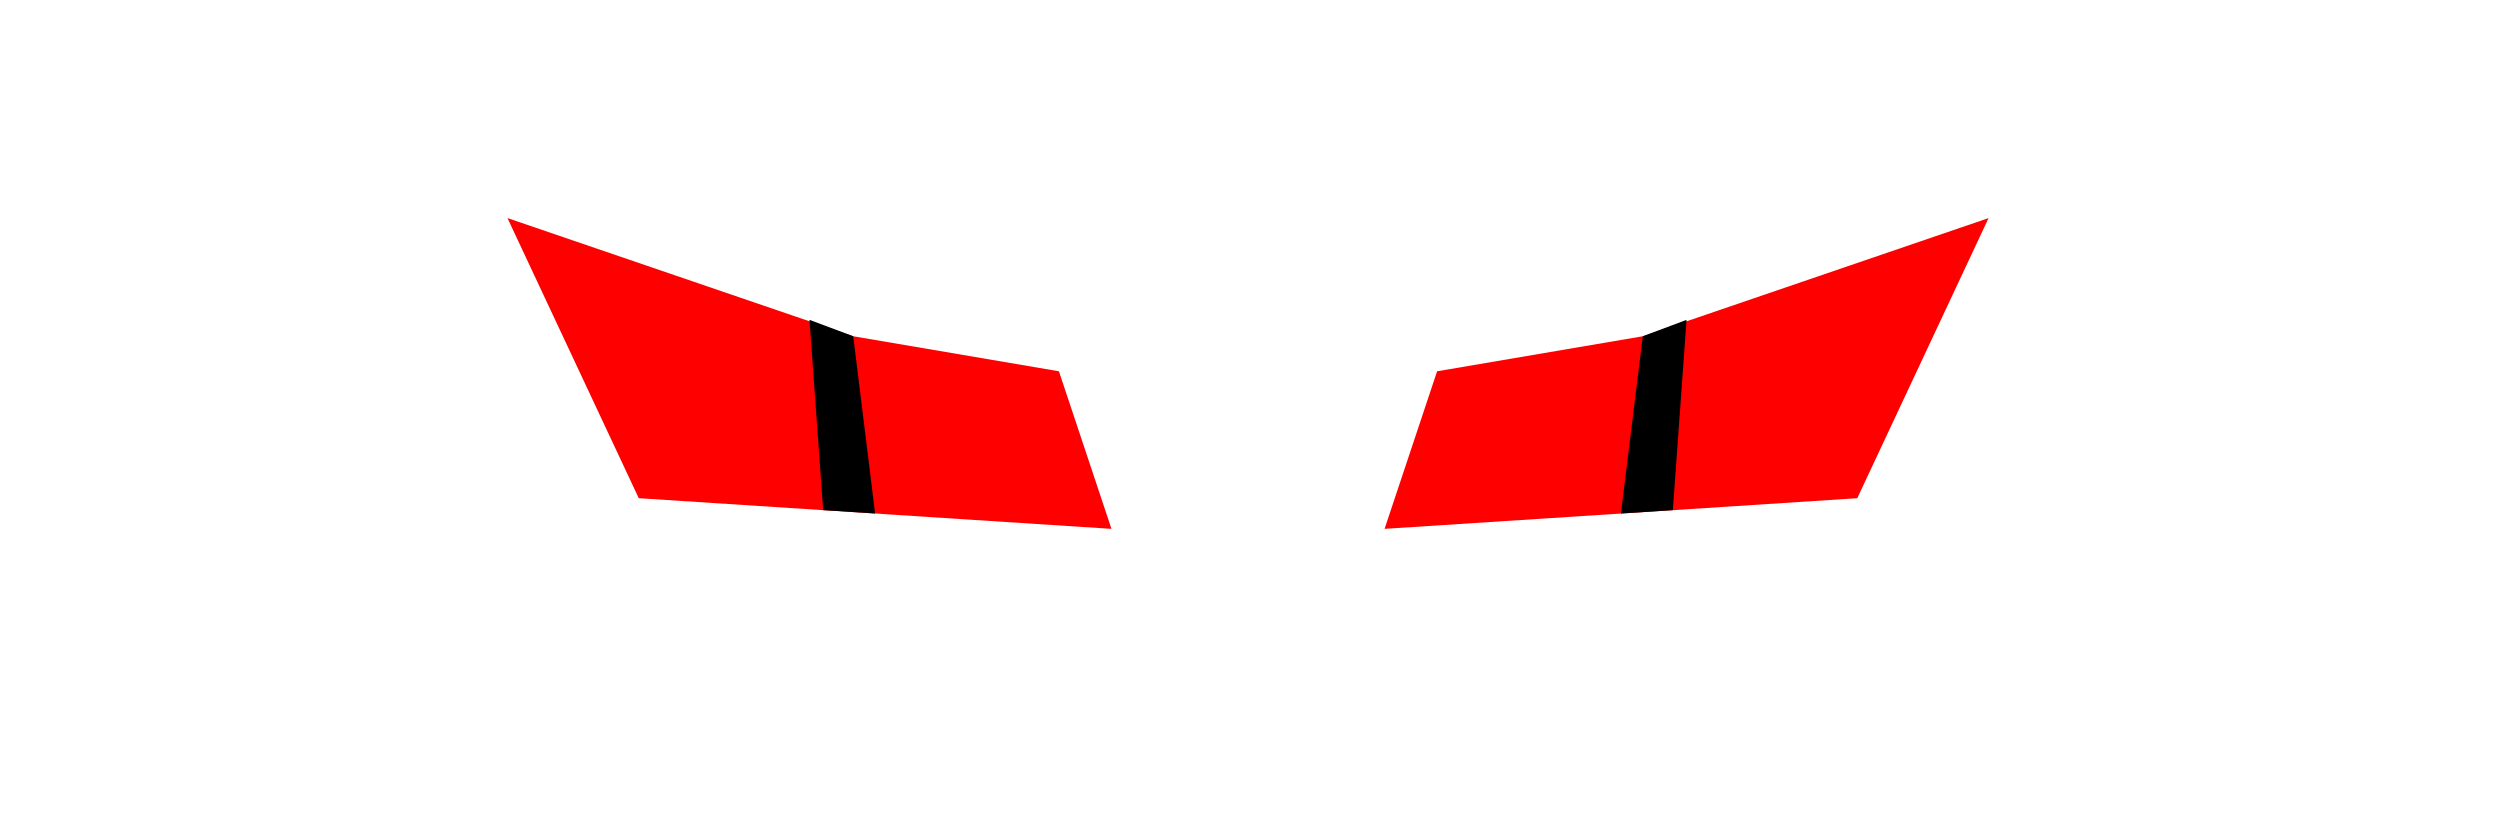 <?xml version="1.0" encoding="UTF-8" standalone="no"?>
<!-- Created with Inkscape (http://www.inkscape.org/) -->

<svg
   width="79.375mm"
   height="26.458mm"
   viewBox="0 0 79.375 26.458"
   version="1.1"
   id="svg5"
   xmlns="http://www.w3.org/2000/svg"
   xmlns:svg="http://www.w3.org/2000/svg">
  <defs
     id="defs2" />
  <g
     id="layer1"
     transform="translate(-288.279,-18.959)">
    <path
       style="fill:#ff0000;stroke:none;stroke-width:0.809;stroke-miterlimit:4.5;paint-order:markers fill stroke;stop-color:#000000"
       d="m 321.9,30.747 -6.531,-1.112 -10.978,-3.752 4.169,8.894 15.008,0.973 z"
       id="path1183-5" />
    <path
       style="fill:#000000;stroke:none;stroke-width:0.809;stroke-miterlimit:4.5;paint-order:markers fill stroke;stop-color:#000000"
       d="m 315.369,29.635 0.695,5.628 -1.649,-0.107 -0.435,-6.042 z"
       id="path1261" />
    <path
       style="fill:#ff0000;stroke:none;stroke-width:0.809;stroke-miterlimit:4.5;paint-order:markers fill stroke;stop-color:#000000"
       d="m 333.907,30.747 6.531,-1.112 10.978,-3.752 -4.169,8.894 -15.008,0.973 z"
       id="path1183-5-7" />
    <path
       style="fill:#000000;stroke:none;stroke-width:0.809;stroke-miterlimit:4.5;paint-order:markers fill stroke;stop-color:#000000"
       d="m 340.438,29.635 -0.695,5.628 1.649,-0.107 0.435,-6.042 z"
       id="path1261-9" />
  </g>
</svg>
